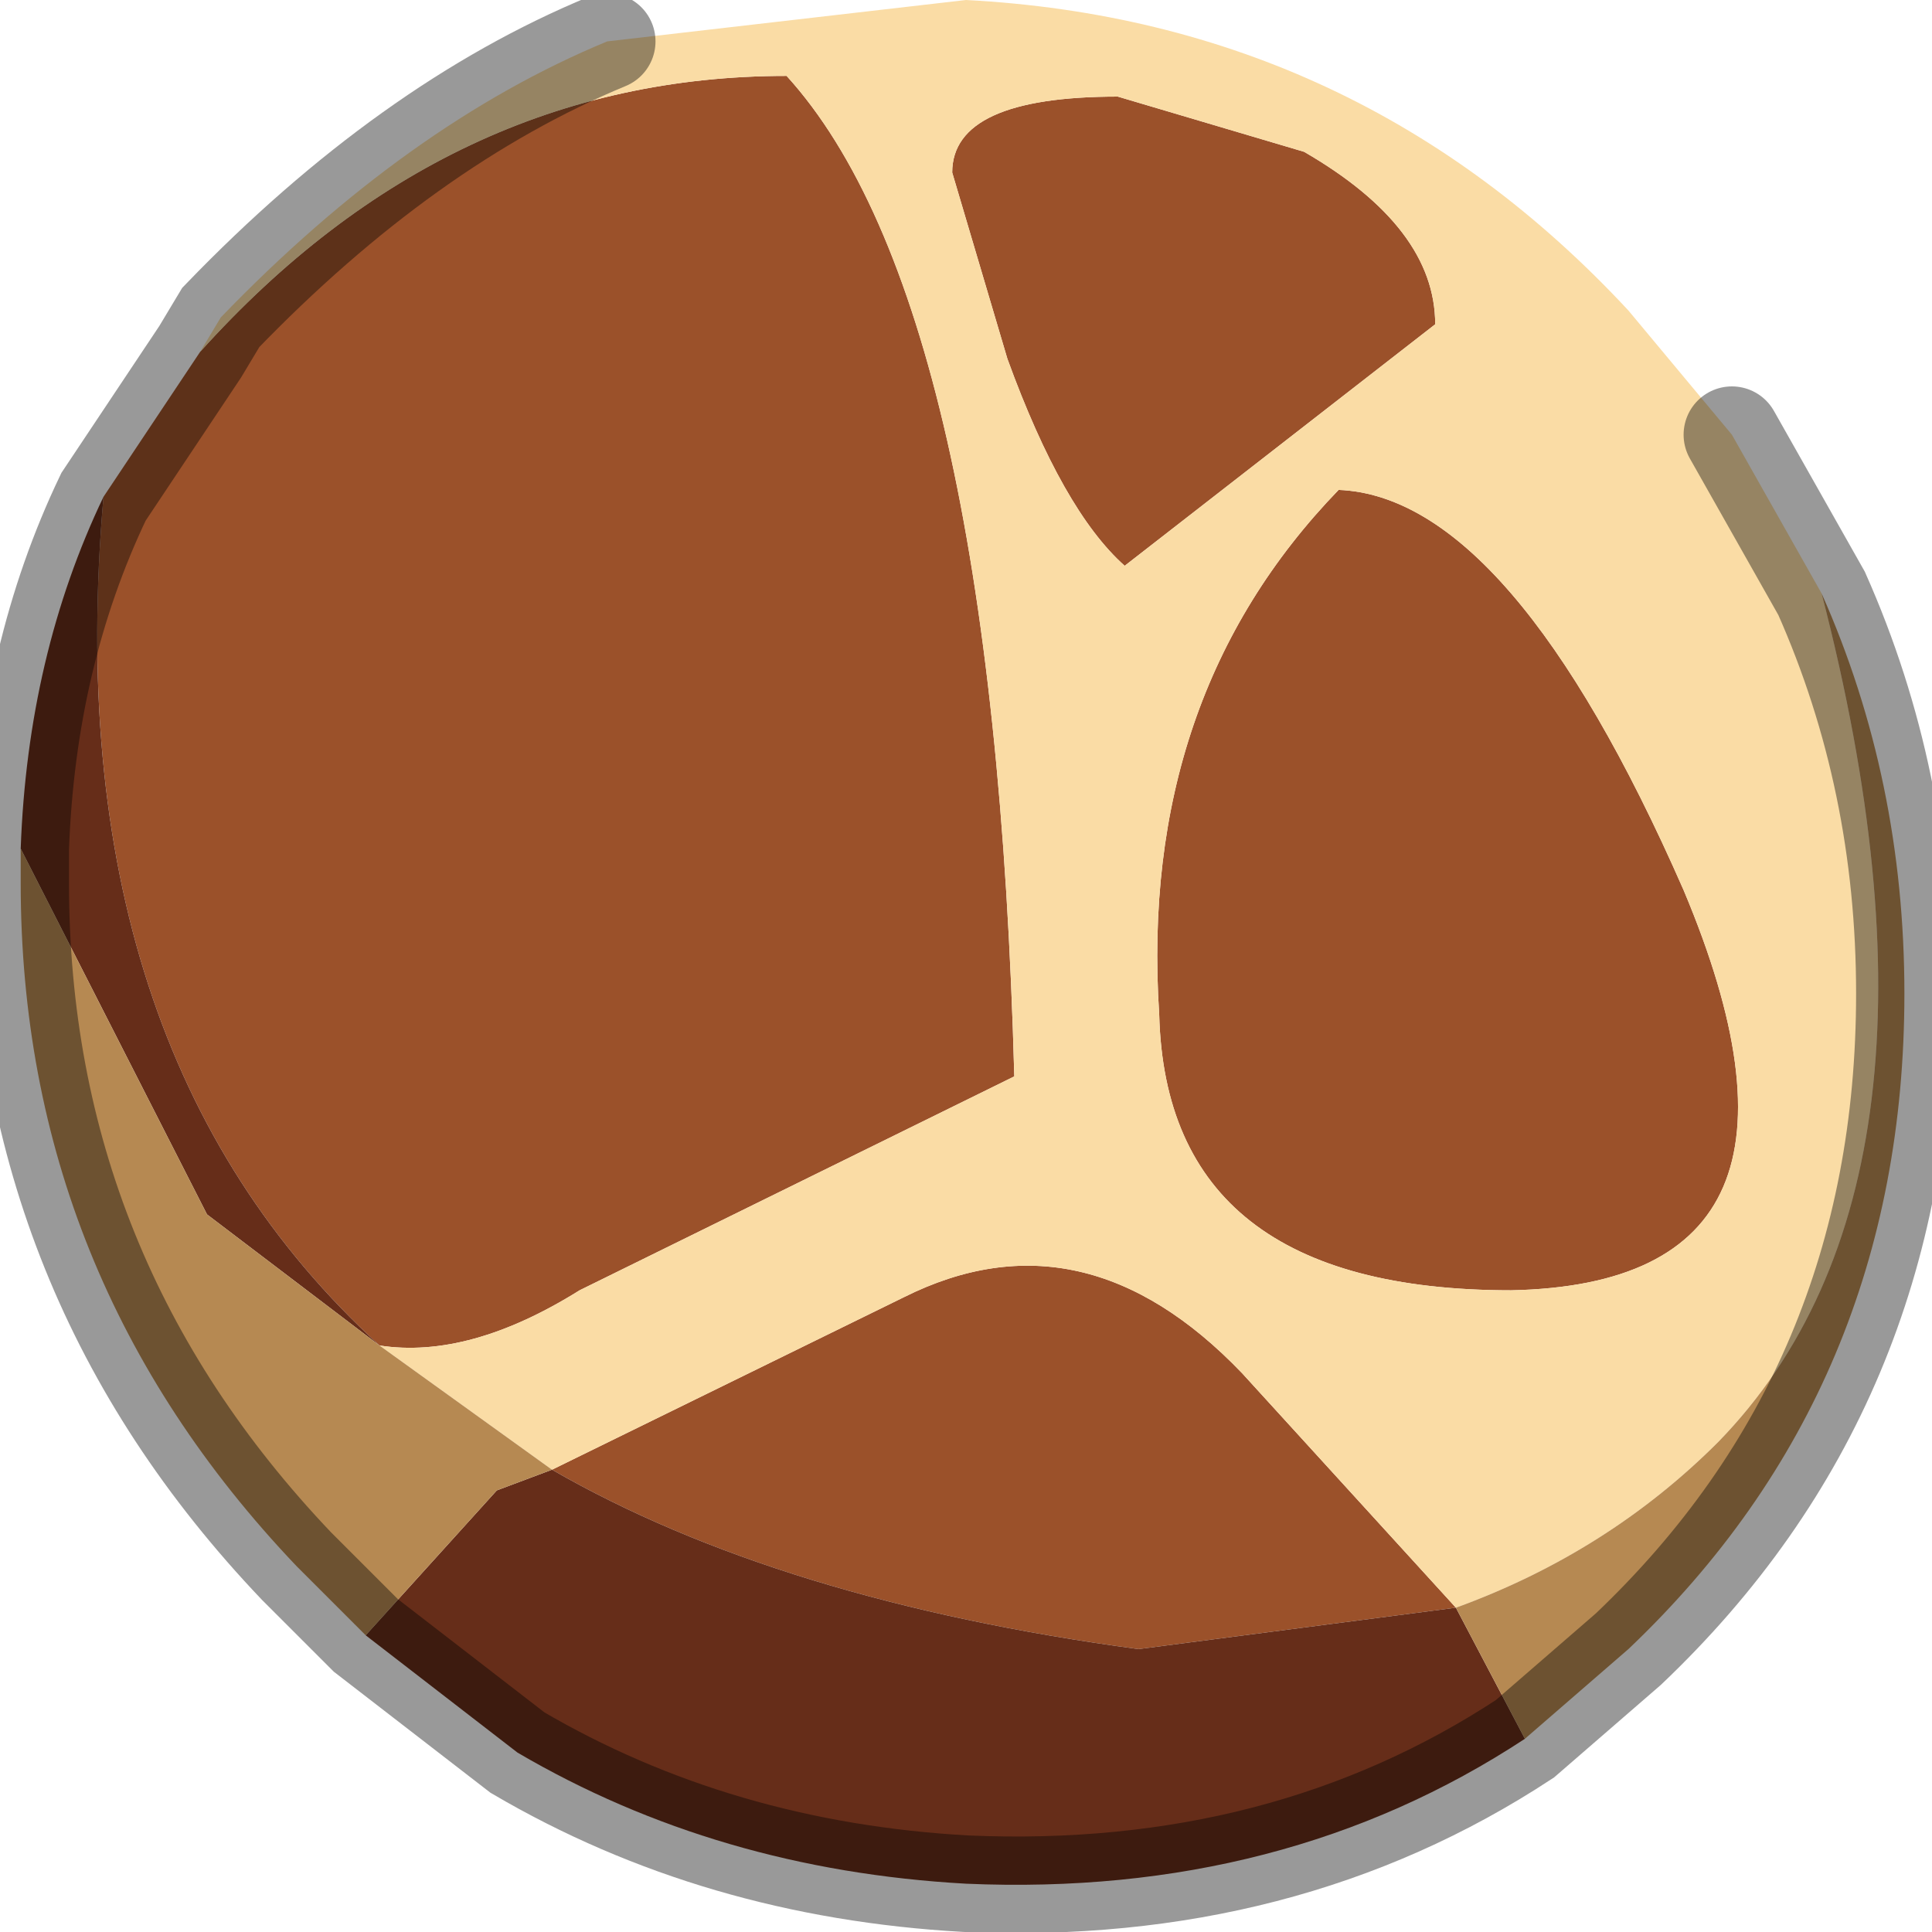 <?xml version="1.0" encoding="utf-8"?>
<svg version="1.1" id="Layer_1"
xmlns="http://www.w3.org/2000/svg"
xmlns:xlink="http://www.w3.org/1999/xlink"
width="14px" height="14px"
xml:space="preserve">
<g id="PathID_313" transform="matrix(1, 0, 0, 1, 7, 6.8)">
<path style="fill:#9B512A;fill-opacity:1" d="M3.4 -4.45L1.15 -2.7Q0.7 -3.1 0.3 -4.2L-0.1 -5.55Q-0.1 -6.1 1.1 -6.1L2.45 -5.7Q3.4 -5.15 3.4 -4.45M5.2 -0.35Q6.4 2.5 3.95 2.55Q1.45 2.55 1.4 0.55Q1.25 -1.75 2.7 -3.25Q3.95 -3.2 5.2 -0.35M-1.3 -6.25Q0.2 -4.6 0.35 1L-2.8 2.55Q-3.6 3.05 -4.25 2.95Q-6.6 0.8 -6.25 -3.2L-5.55 -4.25Q-3.75 -6.25 -1.3 -6.25M-3 3.85L-0.45 2.6Q0.85 1.95 2 3.15L3.55 4.85L1.25 5.15Q-1.35 4.8 -3 3.85" />
<path style="fill:#FADCA5;fill-opacity:1" d="M2.45 -5.7L1.1 -6.1Q-0.1 -6.1 -0.1 -5.55L0.3 -4.2Q0.7 -3.1 1.15 -2.7L3.4 -4.45Q3.4 -5.15 2.45 -5.7M2.7 -3.25Q1.25 -1.75 1.4 0.55Q1.45 2.55 3.95 2.55Q6.4 2.5 5.2 -0.35Q3.95 -3.2 2.7 -3.25M5.45 3.65Q4.65 4.45 3.55 4.85L2 3.15Q0.85 1.95 -0.45 2.6L-3 3.85L-4.25 2.95Q-3.6 3.05 -2.8 2.55L0.35 1Q0.2 -4.6 -1.3 -6.25Q-3.75 -6.25 -5.55 -4.25L-5.4 -4.5Q-4.05 -5.9 -2.6 -6.5L0 -6.8Q2.85 -6.65 4.8 -4.55L5.55 -3.65L6.2 -2.5Q7.3 1.75 5.45 3.65" />
<path style="fill:#662D19;fill-opacity:1" d="M1.25 5.15L3.55 4.85L4.05 5.8Q2.3 6.95 0 6.85Q-1.8 6.75 -3.25 5.9L-4.35 5.05L-3.4 4L-3 3.85Q-1.35 4.8 1.25 5.15M-4.25 2.95L-5.5 2L-6.85 -0.65Q-6.8 -2.05 -6.25 -3.2Q-6.6 0.8 -4.25 2.95" />
<path style="fill:#B68952;fill-opacity:1" d="M3.55 4.85Q4.65 4.45 5.45 3.65Q7.3 1.75 6.2 -2.5Q6.8 -1.15 6.8 0.4Q6.8 3.25 4.8 5.15L4.05 5.8L3.55 4.85M-5.5 2L-4.25 2.95L-3 3.85L-3.4 4L-4.35 5.05L-4.85 4.55Q-6.85 2.45 -6.85 -0.4L-6.85 -0.65L-5.5 2" />
<path style="fill:none;stroke-width:0.7;stroke-linecap:round;stroke-linejoin:miter;stroke-miterlimit:5;stroke:#000000;stroke-opacity:0.4" d="M5.55 -3.65L6.2 -2.5Q6.8 -1.15 6.8 0.4Q6.8 3.25 4.8 5.15L4.05 5.8Q2.3 6.95 0 6.85Q-1.8 6.75 -3.25 5.9L-4.35 5.05L-4.85 4.55Q-6.85 2.45 -6.85 -0.4L-6.85 -0.65Q-6.8 -2.05 -6.25 -3.2L-5.55 -4.25L-5.4 -4.5Q-4.05 -5.9 -2.6 -6.5" />
</g>
</svg>
